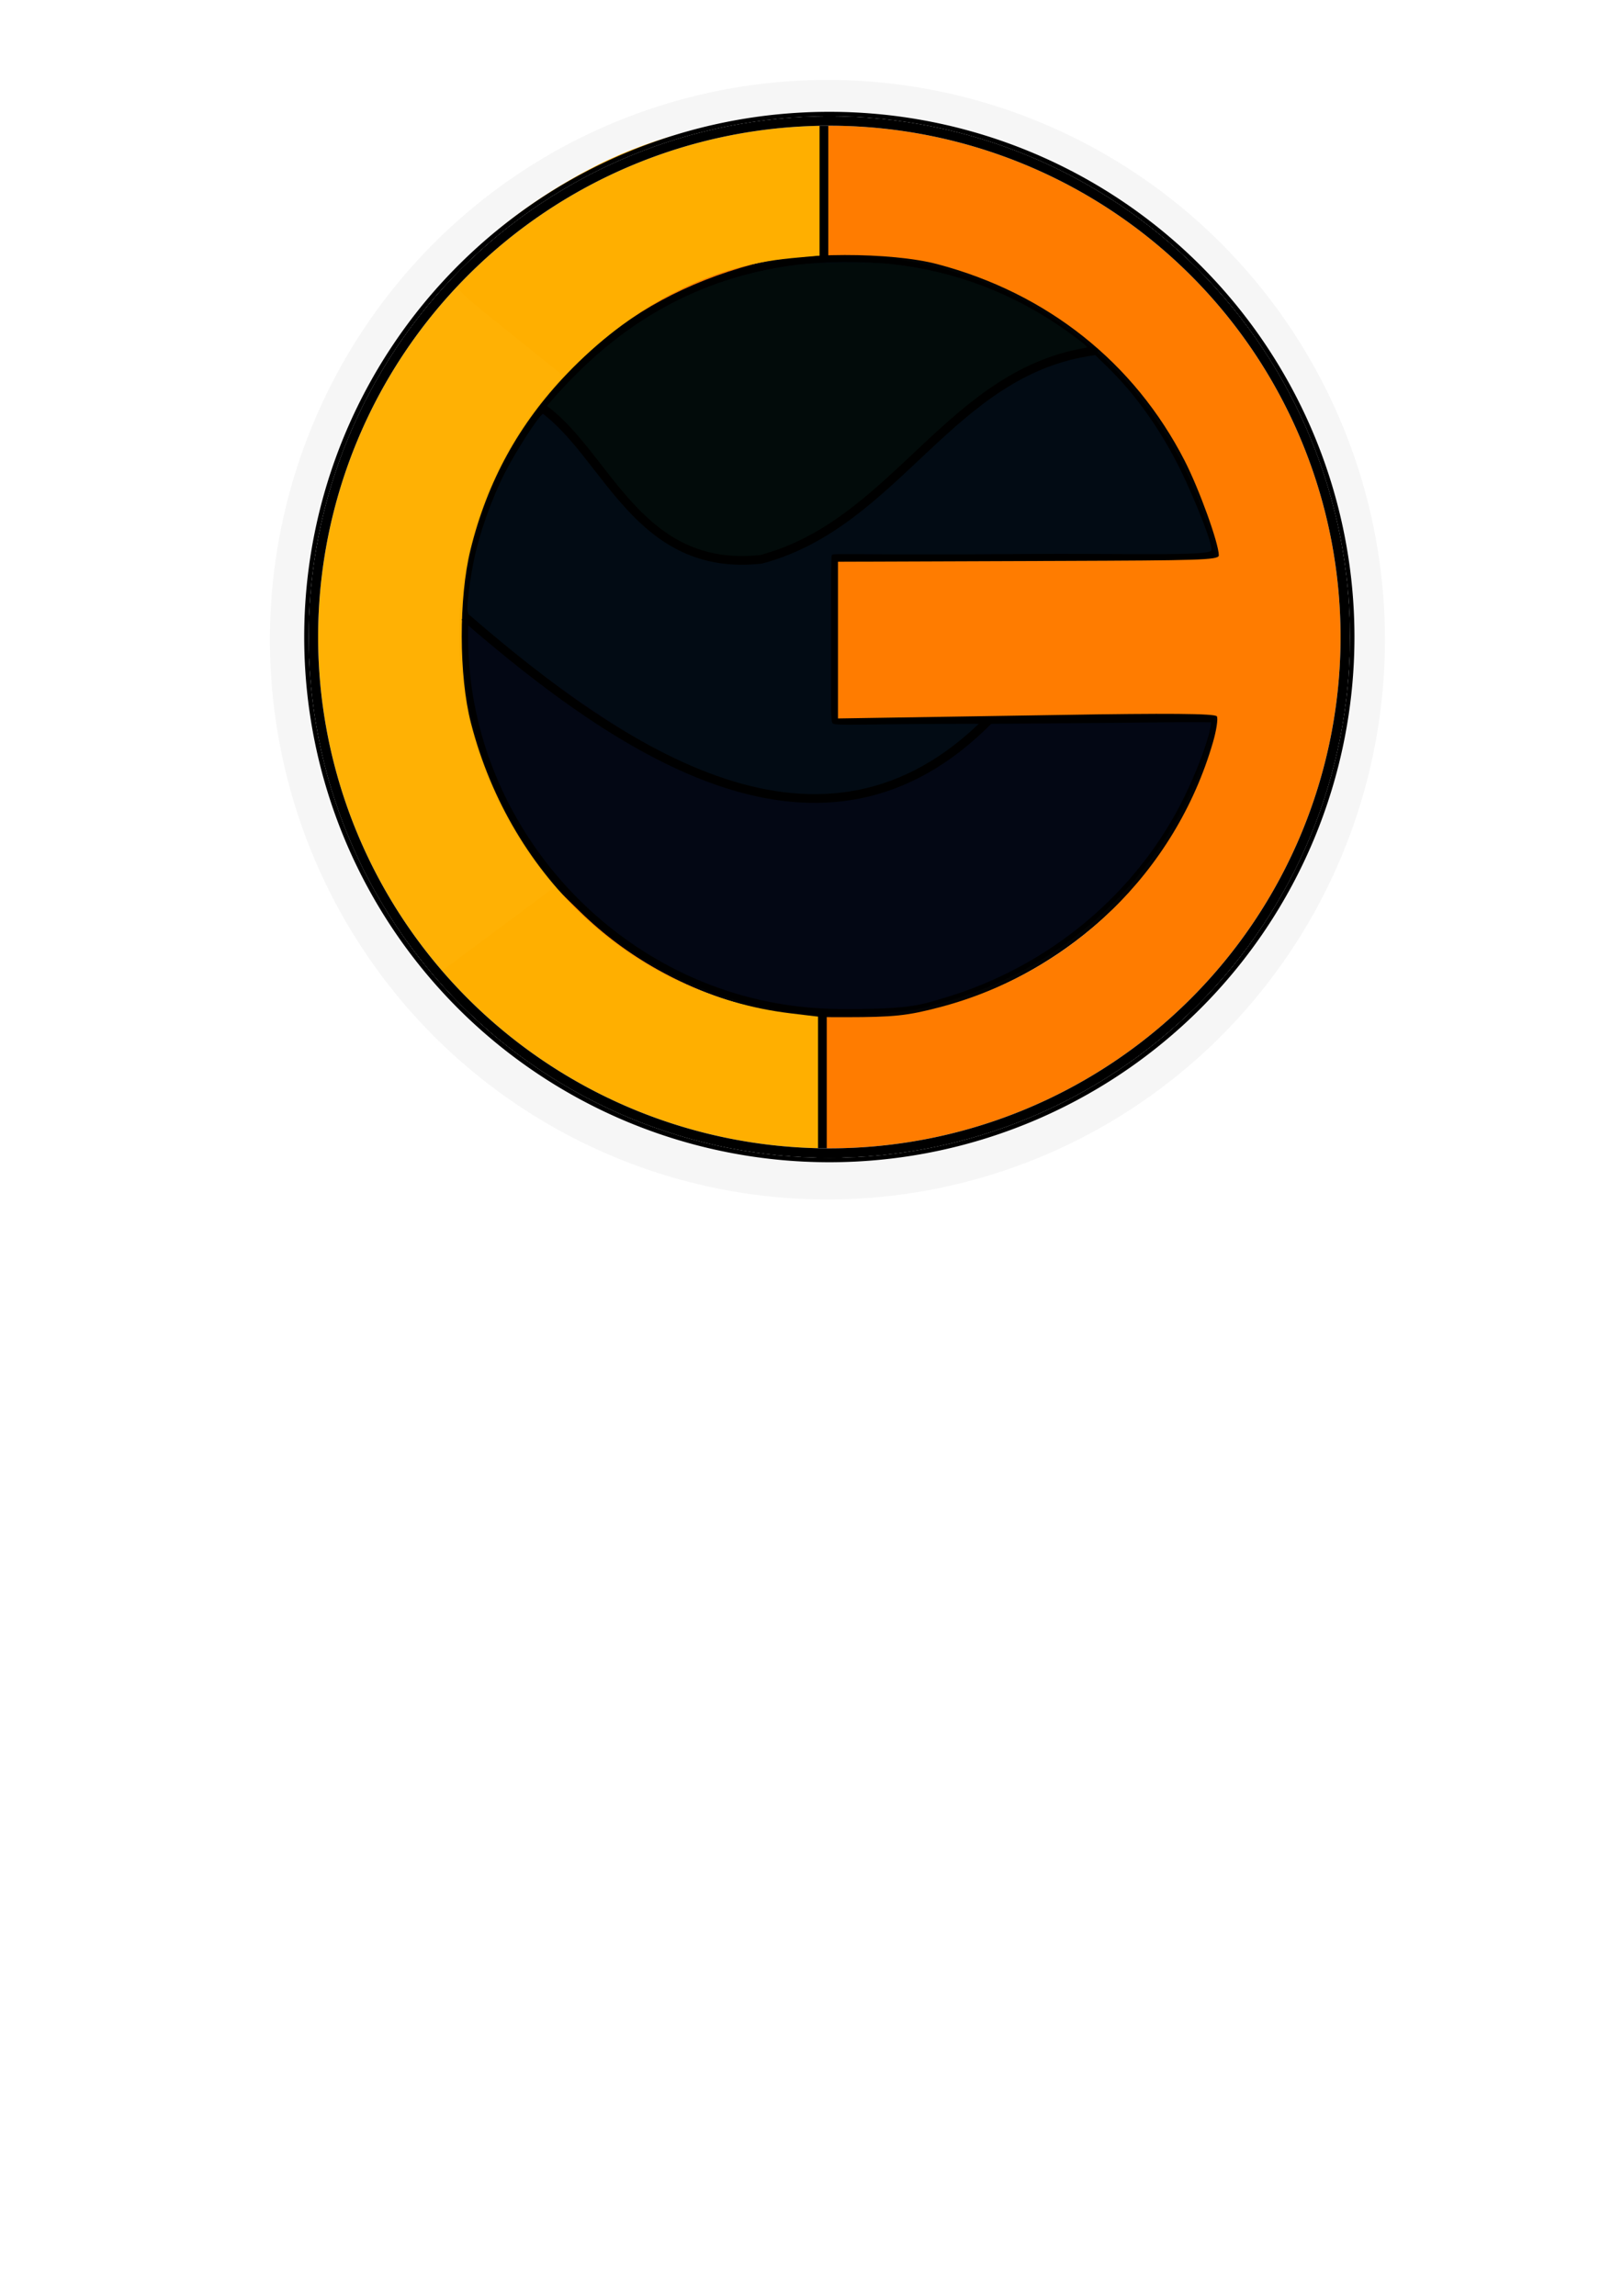 <?xml version="1.0" encoding="UTF-8" standalone="no"?>
<!-- Created with Inkscape (http://www.inkscape.org/) -->

<svg
   xmlns:osb="http://www.openswatchbook.org/uri/2009/osb"
   xmlns:dc="http://purl.org/dc/elements/1.1/"
   xmlns:cc="http://creativecommons.org/ns#"
   xmlns:rdf="http://www.w3.org/1999/02/22-rdf-syntax-ns#"
   xmlns:svg="http://www.w3.org/2000/svg"
   xmlns="http://www.w3.org/2000/svg"
   xmlns:sodipodi="http://sodipodi.sourceforge.net/DTD/sodipodi-0.dtd"
   xmlns:inkscape="http://www.inkscape.org/namespaces/inkscape"
   inkscape:export-ydpi="21.417974"
   inkscape:export-xdpi="21.417974"
   inkscape:export-filename="/home/benni/Projekte/gvSIC-CE/logo-128.png"
   sodipodi:docname="logo-3d.svg"
   inkscape:version="0.48.1 r9760"
   version="1.1"
   id="svg2"
   height="1052.362"
   width="744.094">
  <sodipodi:namedview
     id="base"
     pagecolor="#ffffff"
     bordercolor="#666666"
     borderopacity="1.0"
     inkscape:pageopacity="0.0"
     inkscape:pageshadow="2"
     inkscape:zoom="0.7"
     inkscape:cx="375.96401"
     inkscape:cy="534.24327"
     inkscape:document-units="px"
     inkscape:current-layer="layer1"
     showgrid="false"
     inkscape:window-width="1920"
     inkscape:window-height="1028"
     inkscape:window-x="0"
     inkscape:window-y="0"
     inkscape:window-maximized="1" />
  <defs
     id="defs4">
    <linearGradient
       id="linearGradient3970">
      <stop
         id="stop3972"
         offset="0"
         style="stop-color:#1437ad;stop-opacity:1;" />
      <stop
         id="stop3974"
         offset="1"
         style="stop-color:#1437ad;stop-opacity:0;" />
    </linearGradient>
    <linearGradient
       osb:paint="gradient"
       id="linearGradient3904">
      <stop
         id="stop3906"
         offset="0"
         style="stop-color:#214478;stop-opacity:1;" />
      <stop
         id="stop3908"
         offset="1"
         style="stop-color:#214478;stop-opacity:0;" />
    </linearGradient>
    <filter
       color-interpolation-filters="sRGB"
       inkscape:menu-tooltip="Bulging, matte jelly covering"
       inkscape:menu="ABCs"
       height="1"
       width="1"
       y="0"
       x="0"
       inkscape:label="Matte jelly"
       id="filter8461">
      <feColorMatrix
         in="SourceGraphic"
         result="result0"
         values="1 0 0 0 0 0 1 0 0 0 0 0 1 0 0 0 0 0 0.85 0"
         id="feColorMatrix8463" />
      <feGaussianBlur
         stdDeviation="7"
         in="SourceAlpha"
         id="feGaussianBlur8465" />
      <feSpecularLighting
         result="result1"
         specularExponent="25"
         specularConstant="0.9"
         surfaceScale="5"
         id="feSpecularLighting8467">
        <feDistantLight
           azimuth="225"
           elevation="60"
           id="feDistantLight8469" />
      </feSpecularLighting>
      <feComposite
         operator="atop"
         in2="result0"
         id="feComposite8471" />
    </filter>
    <filter
       color-interpolation-filters="sRGB"
       x="-0.25"
       width="1.5"
       y="-0.25"
       height="1.5"
       inkscape:menu="Non realistic 3D shaders"
       inkscape:menu-tooltip="Draft painted cartoon shading with a glassy look"
       inkscape:label="Comics draft"
       id="filter8967">
      <feGaussianBlur
         result="result8"
         stdDeviation="7"
         id="feGaussianBlur8969" />
      <feComposite
         in="result8"
         operator="xor"
         result="result6"
         in2="result8"
         id="feComposite8971" />
      <feDisplacementMap
         result="result4"
         scale="100"
         yChannelSelector="A"
         xChannelSelector="A"
         in="SourceGraphic"
         in2="result6"
         id="feDisplacementMap8973" />
      <feComposite
         k1="1"
         in="SourceGraphic"
         operator="arithmetic"
         result="result2"
         in2="result4"
         id="feComposite8975" />
      <feComposite
         operator="in"
         in="result6"
         result="fbSourceGraphic"
         in2="result2"
         id="feComposite8977" />
    </filter>
    <clipPath
       id="clipPath">
      <path
         transform="matrix(0.875,0,0,0.875,56.472,-383.815)"
         d="m 642.857,772.362 a 272.857,272.857 0 1 1 -545.714,0 272.857,272.857 0 1 1 545.714,0 z"
         sodipodi:ry="272.85715"
         sodipodi:rx="272.85715"
         sodipodi:cy="772.36218"
         sodipodi:cx="370"
         id="path3968"
         style="fill:none;stroke:#000000;stroke-width:4.571;stroke-linejoin:round;stroke-miterlimit:4;stroke-opacity:1;stroke-dasharray:none"
         sodipodi:type="arc" />
    </clipPath>
    <filter
       y="-0.5"
       x="-0.5"
       width="2.0"
       height="2.0"
       id="filter">
      <feGaussianBlur
         id="feGaussianBlur9004"
         stdDeviation="8.0" />
    </filter>
    <filter
       inkscape:collect="always"
       id="filter3819">
      <feGaussianBlur
         inkscape:collect="always"
         stdDeviation="4.93"
         id="feGaussianBlur3821" />
    </filter>
  </defs>
  <g
     id="layer1"
     inkscape:groupmode="layer"
     inkscape:label="Layer 1">
    <path
       sodipodi:type="arc"
       style="opacity:0.19;fill:#000001;fill-opacity:1;stroke:none;filter:url(#filter3819)"
       id="path3021"
       sodipodi:cx="353.55341"
       sodipodi:cy="309.90005"
       sodipodi:rx="246.47722"
       sodipodi:ry="246.47722"
       d="m 600.031,309.9 a 246.477,246.477 0 1 1 -492.954,0 246.477,246.477 0 1 1 492.954,0 z"
       transform="matrix(1.037,0,0,1.041,12.718,-29.378)" />
    <path
       sodipodi:nodetypes="csssssscccscsssc"
       inkscape:connector-curvature="0"
       id="path3114"
       d="m 356.093,461.911 c -75.229,-13.08 -135.088,-76.932 -142.655,-153.495 -5.177,-52.386 12.848,-101.489 50.607,-139.249 38.321,-38.321 87.282,-55.188 142.731,-50.186 59.153,5.336 111.133,42.374 137.228,97.606 7.135,15.101 14.695,36.481 13.335,37.843 -0.505,0.506 -40.516,0.603 -87.987,0.834 l -86.311,0.42 0,37.281 0,37.281 85.591,-0.558 c 47.075,-0.307 87.624,-1.052 88.256,-0.422 2.063,2.055 -4.158,20.57 -12.035,36.702 -21.909,44.873 -62.689,78.814 -111.098,93.284 -11.575,3.46 -15.745,4.898 -39.538,5.3 -18.522,0.313 -29.751,-1.185 -38.125,-2.641 z"
       style="opacity:0.983;fill:#1437ad;fill-opacity:1;stroke:#000000;stroke-width:4;stroke-linejoin:round;stroke-miterlimit:4;stroke-opacity:1;stroke-dasharray:none" />
    <path
       inkscape:connector-curvature="0"
       id="path3988"
       d="M 324.639,254.265 C 306.109,249.489 296.664,241.956 274.104,213.959 267.885,206.24 259.815,197.121 256.171,193.694 l -6.625,-6.232 3.016,-3.484 c 31.537,-36.425 67.624,-56.561 112.045,-62.521 10.386,-1.393 33.69,-1.596 44.267,-0.384 31.481,3.606 59.254,14.754 84.838,34.055 6.18,4.662 6.218,5.012 0.631,5.854 -5.063,0.763 -16.567,4.661 -23.7,8.032 -14.666,6.93 -26.636,16.178 -53.055,40.989 -28.663,26.919 -42.789,36.737 -62.152,43.199 -7.03,2.346 -8.031,2.493 -16.597,2.435 -6.294,-0.043 -10.689,-0.467 -14.199,-1.372 z"
       style="fill:#146354;fill-opacity:1;stroke:none" />
    <path
       sodipodi:nodetypes="cscsssssssssssscsscscccssssccc"
       inkscape:connector-curvature="0"
       id="path3990"
       d="M 355.34,366.034 C 319.137,360.458 281.099,332.562 225.921,293.267 l -10.825,-10.342 -0.737,-3.049 c -0.445,-1.842 1.053,-14.37 3.108,-24.022 2.58,-12.119 8.023,-27.358 13.898,-38.911 5.162,-10.152 15.667,-26.451 17.4,-26.999 1.327,-0.42 14.288,12.769 21.215,21.589 20.177,25.689 29.048,34.098 42.406,40.195 8.7,3.971 15.855,5.441 26.717,5.488 8.722,0.038 9.914,-0.127 16.288,-2.242 13.328,-4.424 28.017,-12.89 41.263,-23.781 3.384,-2.783 13.32,-11.758 22.079,-19.945 19.075,-17.829 26.744,-24.401 35.657,-30.555 12.624,-8.717 27.225,-15.087 40.815,-17.807 l 5.859,-1.173 6.494,6.339 c 14.435,14.091 24.729,29.766 33.359,46.961 7.354,14.653 15.648,35.911 14.348,37.195 0.445,2.834 -39.485,1.372 -87.205,1.745 -69.239,0.542 -86.251,-0.398 -86.722,0.334 -0.324,0.505 -0.595,17.871 -0.601,38.592 -0.009,31.704 0.153,37.836 1.023,38.696 0.877,0.867 6.474,0.655 35.695,0.352 18.941,-0.196 34.527,-0.184 34.527,0.028 0,0.212 -3.501,3.441 -7.398,6.793 -17.463,15.025 -36.101,24.218 -55.35,27.302 -8.198,1.314 -25.319,1.306 -33.897,-0.015 l -11.112,-2.778 z"
       style="fill:#1463ad;fill-opacity:1;stroke:none" />
    <path
       sodipodi:nodetypes="ccc"
       inkscape:connector-curvature="0"
       id="path3986"
       d="m 249.255,187.419 c 29.302,21.45 43.399,75.26 99.753,68.943 62.227,-16.571 86.599,-86.589 152.28,-95.459"
       style="fill:none;stroke:#000000;stroke-width:4;stroke-linecap:round;stroke-linejoin:round;stroke-miterlimit:4;stroke-opacity:1;stroke-dasharray:none" />
    <path
       transform="matrix(1.021,0,0,1.021,166.765,54.287)"
       d="m 385.878,232.118 a 170.716,170.716 0 1 1 -341.432,0 170.716,170.716 0 1 1 341.432,0 z"
       sodipodi:ry="170.71577"
       sodipodi:rx="170.71577"
       sodipodi:cy="232.11832"
       sodipodi:cx="215.16249"
       id="path8473"
       style="opacity:0.939;fill:#000001;fill-opacity:1;stroke:none;filter:url(#filter8967)"
       sodipodi:type="arc" />
    <path
       sodipodi:nodetypes="cscccssssssscccsssssscsssssssc"
       inkscape:connector-curvature="0"
       id="path3110"
       d="m 356.549,529.993 c -53.692,-5.512 -102.784,-28.897 -143.307,-68.266 l -14.318,-13.91 27.704,-20.628 27.704,-20.628 11.71,11.425 c 21.431,20.91 47.874,35.652 78.677,43.862 14.468,3.856 20.245,4.453 42.806,4.42 22.53,-0.033 28.449,-0.661 43.469,-4.615 60.219,-15.852 107.937,-62.178 125.139,-121.488 1.591,-5.486 2.38,-10.804 1.754,-11.818 -0.792,-1.282 -22.787,-1.47 -72.275,-0.619 l -101.432,1.603 0,-35.918 0,-35.918 102.454,-0.379 c 61.838,-0.229 72.159,-0.36 72.159,-2.518 0,-5.492 -8.992,-30.404 -15.686,-43.456 -23.078,-45.001 -63.075,-76.784 -113.332,-90.059 -21.321,-5.632 -63.855,-5.574 -84.811,0.116 -30.233,8.208 -55.313,21.779 -76.499,41.394 l -10.328,9.562 -26.157,-21.043 c -29.955,-24.098 -29.291,-22.031 -11.819,-36.763 24.62,-20.76 39.851,-30.66 63.528,-41.294 127.833,-57.412 278.195,8.346 323.469,141.463 9.49,27.902 11.622,41.94 11.622,76.505 0,34.713 -1.569,45.637 -10.631,74.037 -26.158,81.972 -96.118,144.403 -180.828,161.367 -20.982,4.202 -50.222,5.675 -70.772,3.565 z"
       style="fill:#ff7c00;fill-opacity:1;stroke:none" />
    <path
       sodipodi:nodetypes="csssssscccssssscccsc"
       inkscape:connector-curvature="0"
       id="path3108"
       d="M 352.54,529.948 C 311.966,525.811 268.621,508.365 234.343,482.232 219.127,470.631 196.866,447.463 185.671,431.578 155.765,389.14 141.126,343.556 140.981,292.418 140.87,253.193 148.347,220.585 165.52,185.398 189.048,137.193 226.231,99.652 274.453,75.418 300.633,62.261 332.541,54.826 363.64,52.841 l 14.112,-0.593 0,30.983 0.435,33.681 -15.649,1.457 c -39.402,3.669 -74.443,23.619 -102.541,52.907 -22.108,23.044 -36.571,49.39 -44.277,80.657 -5.458,22.144 -5.373,57.884 0.189,79.474 18.4,71.431 75.239,124.484 146.412,133.071 l 14.779,1.783 0.652,33.316 0.217,31.251 -8.259,-0.013 c -2.633,0 -9.042,-0.04 -17.17,-0.868 z"
       style="opacity:0.983;fill:#ffb000;fill-opacity:1;stroke:none" />
    <path
       transform="matrix(0.875,0,0,0.875,56.472,-383.815)"
       d="m 642.857,772.362 a 272.857,272.857 0 1 1 -545.714,0 272.857,272.857 0 1 1 545.714,0 z"
       sodipodi:ry="272.85715"
       sodipodi:rx="272.85715"
       sodipodi:cy="772.36218"
       sodipodi:cx="370"
       id="path9016"
       style="fill:none;stroke:#000000;stroke-width:4.571;stroke-linejoin:round;stroke-miterlimit:4;stroke-opacity:1;stroke-dasharray:none"
       sodipodi:type="arc" />
    <path
       sodipodi:nodetypes="cc"
       inkscape:connector-curvature="0"
       id="path3984"
       d="m 212.955,282.586 c 72.481,62.794 164.257,124.748 240.46,47.394"
       style="fill:none;stroke:#000000;stroke-width:4;stroke-linecap:butt;stroke-linejoin:round;stroke-miterlimit:4;stroke-opacity:1;stroke-dasharray:none" />
    <path
       inkscape:connector-curvature="0"
       id="path4106"
       d="m 377.741,53.278 0,64.464"
       style="fill:none;stroke:#000000;stroke-width:4;stroke-linecap:butt;stroke-linejoin:miter;stroke-miterlimit:4;stroke-opacity:1;stroke-dasharray:none" />
    <path
       inkscape:connector-curvature="0"
       id="path4106-4"
       d="m 377.039,465.051 0,64.464"
       style="fill:none;stroke:#000000;stroke-width:4;stroke-linecap:butt;stroke-linejoin:miter;stroke-miterlimit:4;stroke-opacity:1;stroke-dasharray:none" />
    <g
       id="g9021"
       clip-path="url(#clipPath)">
      <g
         id="g9023">
        <path
           transform="matrix(0.875,0,0,0.875,56.472,-383.815)"
           d="m 642.857,772.362 a 272.857,272.857 0 1 1 -545.714,0 272.857,272.857 0 1 1 545.714,0 z"
           sodipodi:ry="272.85715"
           sodipodi:rx="272.85715"
           sodipodi:cy="772.36218"
           sodipodi:cx="370"
           id="path9025"
           style="fill:none;stroke:#ffffff;stroke-width:10;stroke-opacity:1;filter:url(#filter)"
           sodipodi:type="arc" />
        <path
           transform="matrix(0.875,0,0,0.875,56.472,-383.815)"
           d="m 642.857,772.362 a 272.857,272.857 0 1 1 -545.714,0 272.857,272.857 0 1 1 545.714,0 z"
           sodipodi:ry="272.85715"
           sodipodi:rx="272.85715"
           sodipodi:cy="772.36218"
           sodipodi:cx="370"
           id="path9027"
           style="fill:none;stroke:#000000;stroke-width:10;stroke-opacity:1;filter:url(#filter)"
           sodipodi:type="arc" />
      </g>
    </g>
  </g>
</svg>
